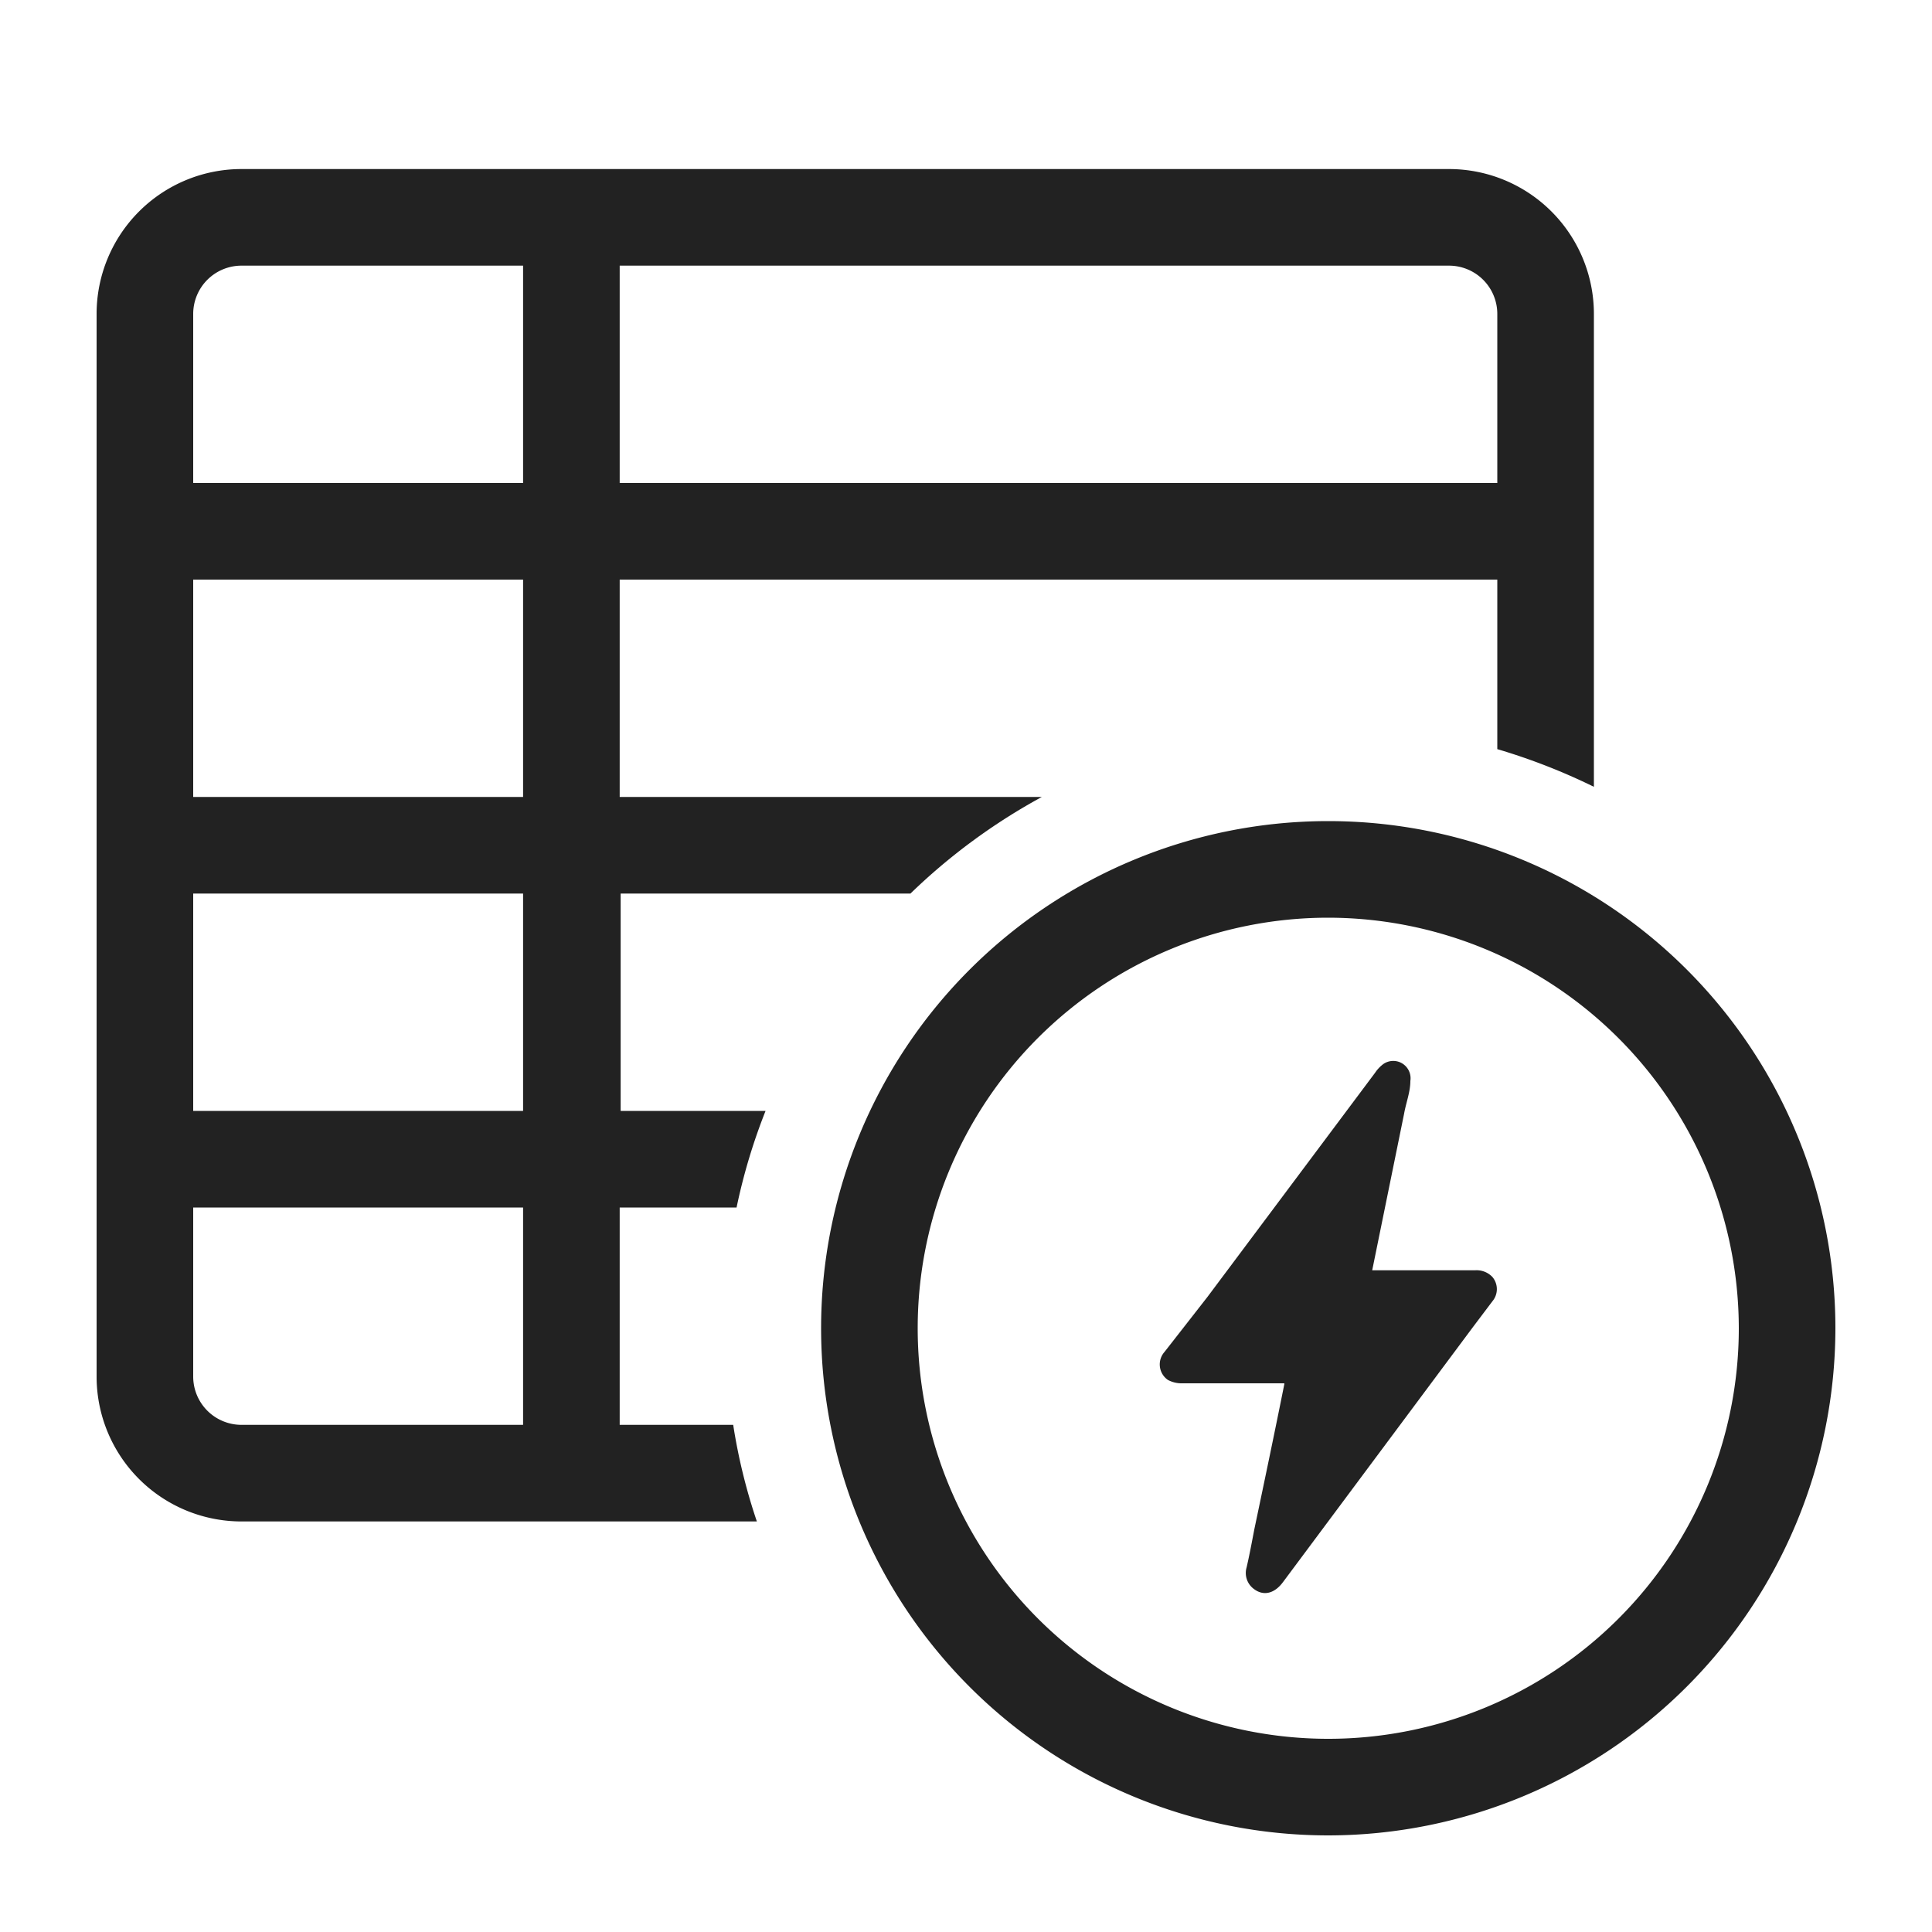 <svg id="Layer_1" data-name="Layer 1" xmlns="http://www.w3.org/2000/svg" viewBox="0 0 40 40"><defs><style>.cls-1{fill:#222;}</style></defs><path class="cls-1" d="M27.5,38A10.5,10.5,0,1,1,38,27.5,10.51,10.51,0,0,1,27.5,38Zm0-19A8.5,8.5,0,1,0,36,27.5,8.51,8.51,0,0,0,27.5,19Z"/><path class="cls-1" d="M26.59,28.64H24.48a.6.6,0,0,1-.3-.07.39.39,0,0,1-.07-.58L25,26.85l3.47-4.64a.73.73,0,0,1,.17-.18A.36.36,0,0,1,29,22a.36.36,0,0,1,.2.38c0,.23-.09.45-.13.68l-.66,3.24v0h2.13a.45.45,0,0,1,.36.14.39.39,0,0,1,0,.5l-.4.53-3.94,5.29c-.18.24-.41.29-.61.13a.41.41,0,0,1-.14-.44c.06-.26.11-.53.16-.79.21-1,.42-2,.62-3Z"/><path class="cls-1" d="M15.18,29.5H12.83V25h2.42a12.16,12.16,0,0,1,.6-2h-3V18.5h6a12.48,12.48,0,0,1,2.72-2H12.83V12H31v3.51a12.75,12.75,0,0,1,2,.78V6.5a3,3,0,0,0-3-3H5a3,3,0,0,0-3,3v22a3,3,0,0,0,3,3H15.67A11.92,11.92,0,0,1,15.18,29.5Zm-2.35-24H30a1,1,0,0,1,1,1V10H12.83Zm-2,24H5a1,1,0,0,1-1-1V25h6.83Zm0-6.5H4V18.5h6.83Zm0-6.5H4V12h6.83Zm0-6.5H4V6.5a1,1,0,0,1,1-1h5.83Z"/></svg>